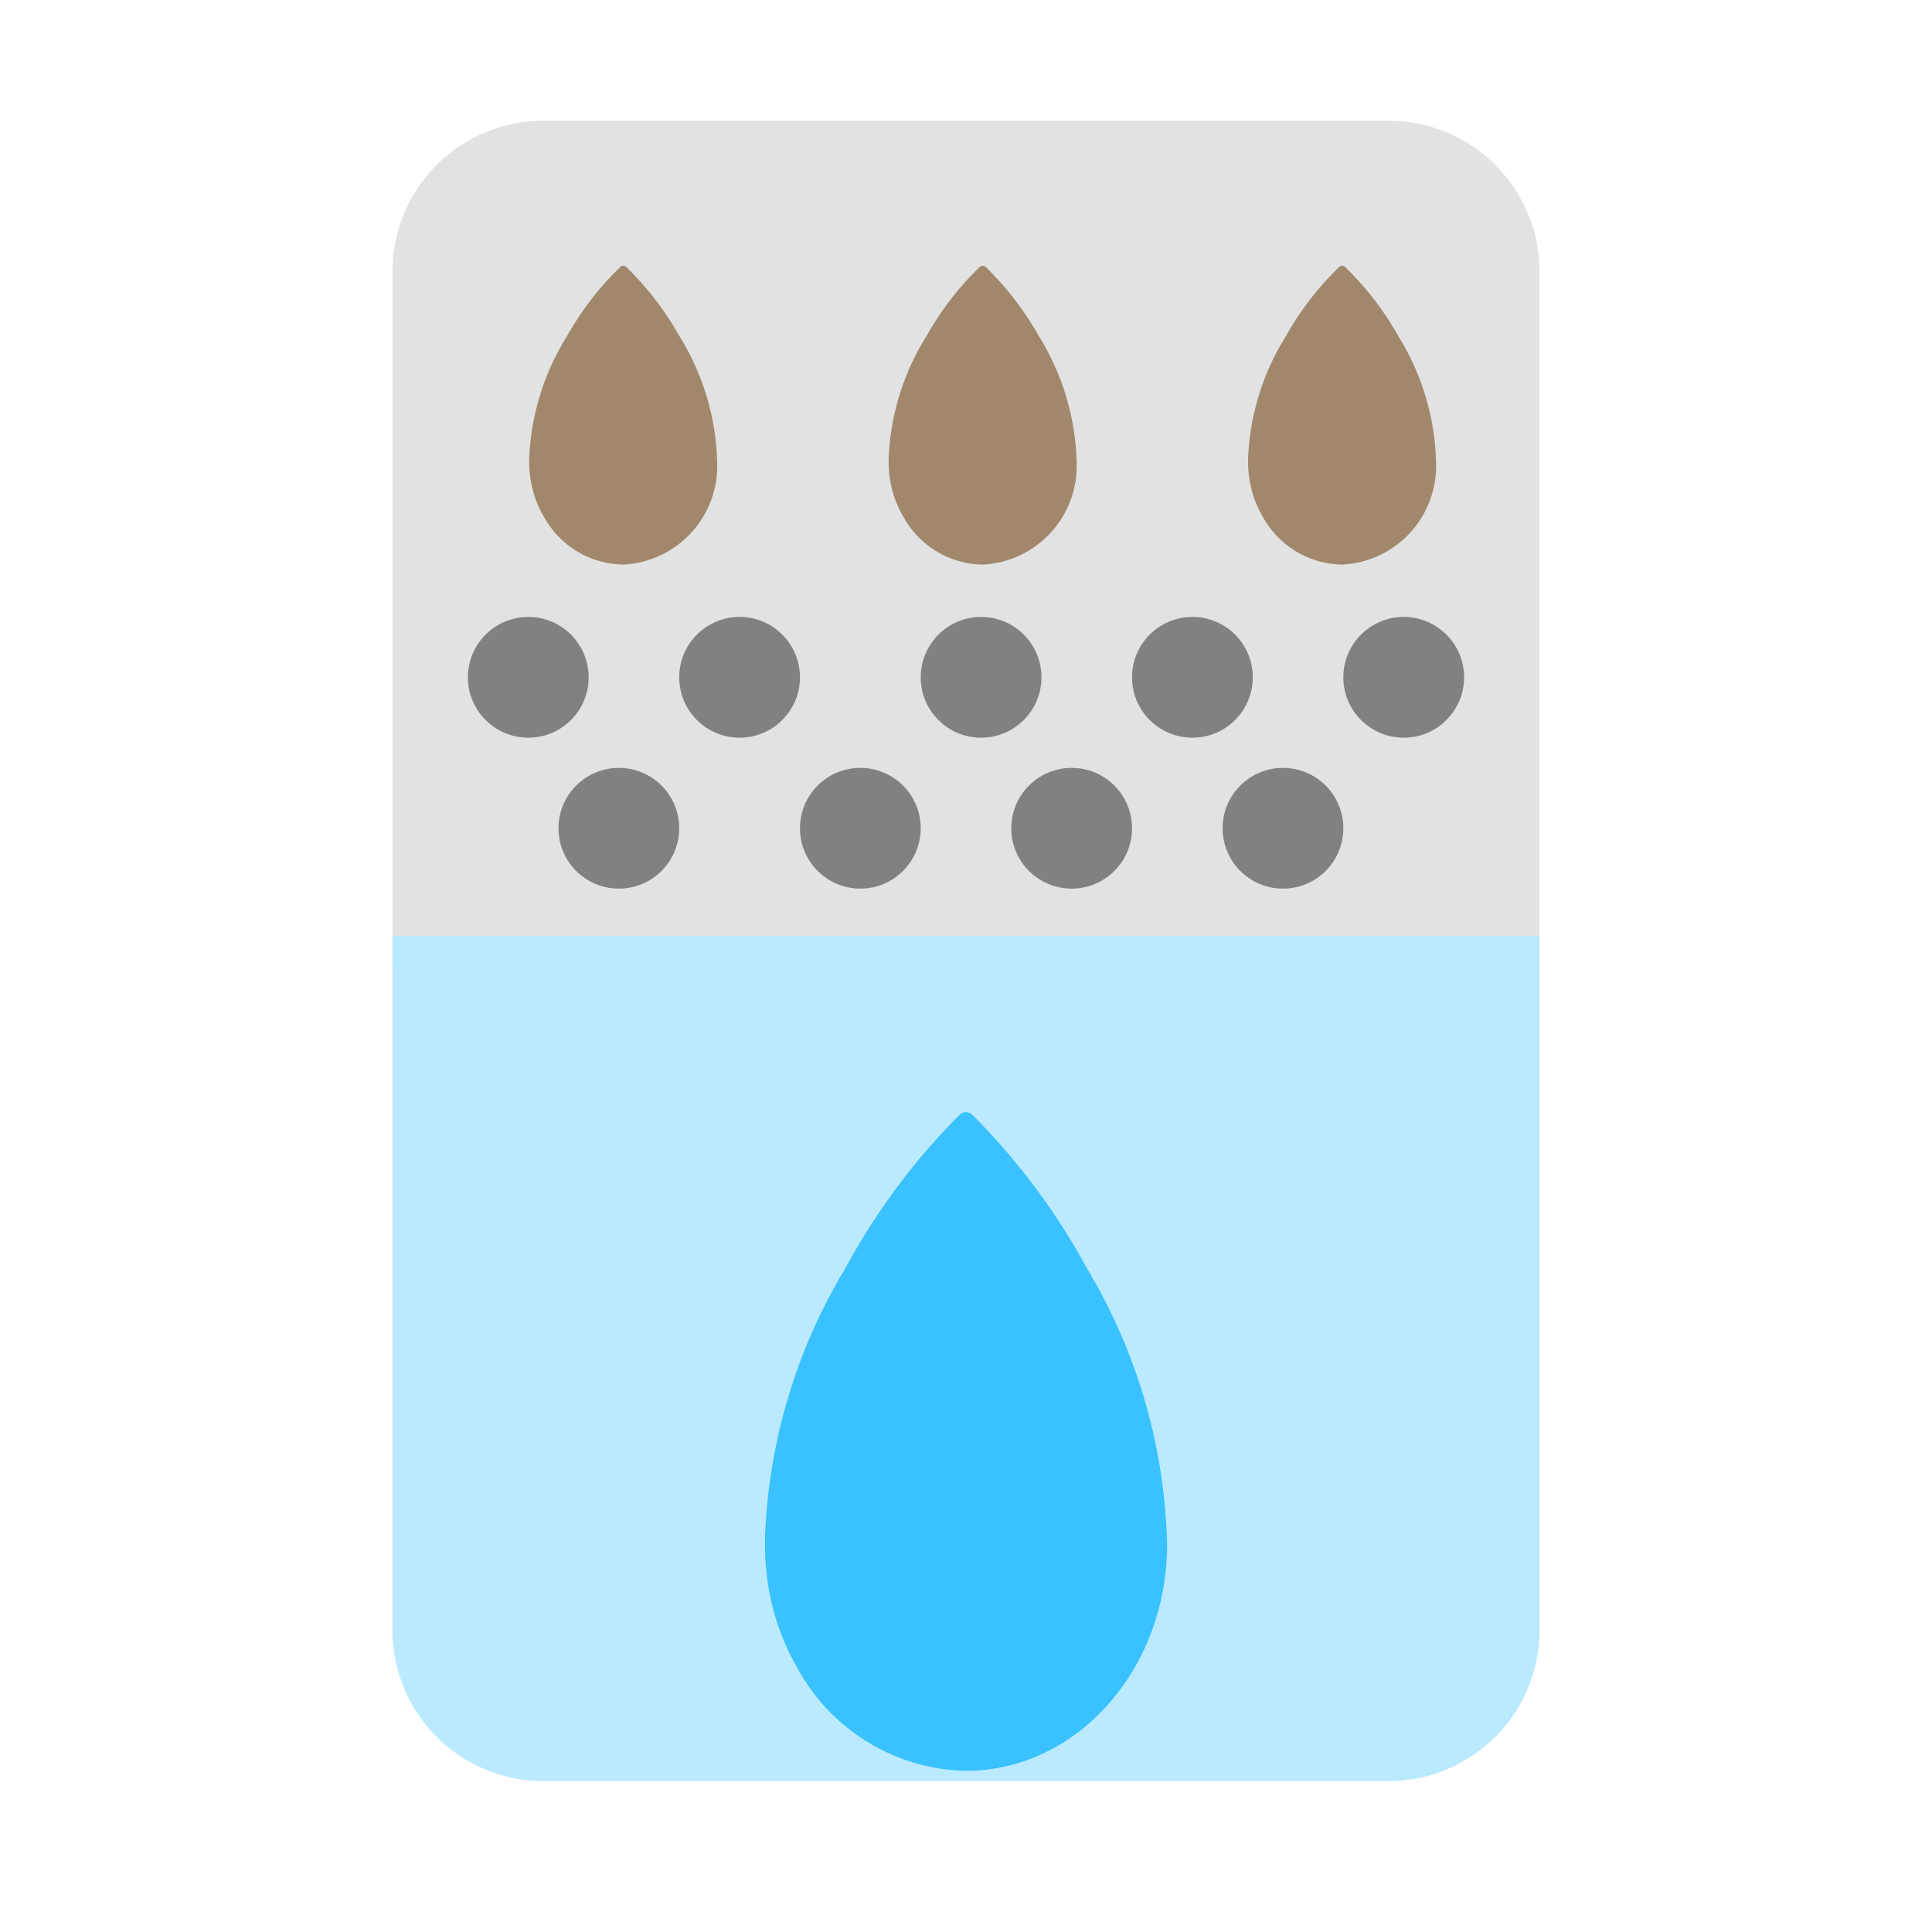 <svg xmlns="http://www.w3.org/2000/svg" xmlns:xlink="http://www.w3.org/1999/xlink" width="64" height="64" viewBox="0 0 64 64"><defs><filter id="a" x="16.335" y="27.841" width="31.33" height="39.817" filterUnits="userSpaceOnUse"><feOffset dy="3" input="SourceAlpha"/><feGaussianBlur stdDeviation="3" result="b"/><feFlood flood-opacity="0.161"/><feComposite operator="in" in2="b"/><feComposite in="SourceGraphic"/></filter><clipPath id="d"><rect width="64" height="64"/></clipPath></defs><g id="c"><path d="M5,0H33a5,5,0,0,1,5,5V28a0,0,0,0,1,0,0H0a0,0,0,0,1,0,0V5A5,5,0,0,1,5,0Z" transform="translate(13 4)" fill="#e2e2e2"/><path d="M0,0H38a0,0,0,0,1,0,0V23a5,5,0,0,1-5,5H5a5,5,0,0,1-5-5V0A0,0,0,0,1,0,0Z" transform="translate(13 31)" fill="#bbeaff"/><g transform="translate(15.5 8.804)"><path d="M11.731,5.718a10.04,10.04,0,0,0-1.766-2.3.143.143,0,0,0-.2,0A9.923,9.923,0,0,0,8,5.712,8.243,8.243,0,0,0,6.749,9.78c0,.029,0,.06,0,.088a3.713,3.713,0,0,0,.212,1.24,3.59,3.59,0,0,0,.3.626,3.049,3.049,0,0,0,2.6,1.542,3.272,3.272,0,0,0,3.115-3.409,8.292,8.292,0,0,0-1.245-4.151Z" transform="translate(7.188 -3.377)" fill="#a1886c"/><path d="M11.731,5.718a10.04,10.04,0,0,0-1.766-2.3.143.143,0,0,0-.2,0A9.923,9.923,0,0,0,8,5.712,8.243,8.243,0,0,0,6.749,9.78c0,.029,0,.06,0,.088a3.713,3.713,0,0,0,.212,1.24,3.59,3.59,0,0,0,.3.626,3.049,3.049,0,0,0,2.6,1.542,3.272,3.272,0,0,0,3.115-3.409,8.292,8.292,0,0,0-1.245-4.151Z" transform="translate(-4.719 -3.377)" fill="#a1886c"/><path d="M11.731,5.718a10.04,10.04,0,0,0-1.766-2.3.143.143,0,0,0-.2,0A9.923,9.923,0,0,0,8,5.712,8.243,8.243,0,0,0,6.749,9.78c0,.029,0,.06,0,.088a3.713,3.713,0,0,0,.212,1.24,3.59,3.59,0,0,0,.3.626,3.049,3.049,0,0,0,2.6,1.542,3.272,3.272,0,0,0,3.115-3.409,8.292,8.292,0,0,0-1.245-4.151Z" transform="translate(19.095 -3.377)" fill="#a1886c"/><circle cx="2" cy="2" r="2" transform="translate(0 11.633)" fill="#818181"/><circle cx="2" cy="2" r="2" transform="translate(3 16.633)" fill="#818181"/><circle cx="2" cy="2" r="2" transform="translate(7 11.633)" fill="#818181"/><circle cx="2" cy="2" r="2" transform="translate(11 16.633)" fill="#818181"/><circle cx="2" cy="2" r="2" transform="translate(15 11.633)" fill="#818181"/><circle cx="2" cy="2" r="2" transform="translate(18 16.633)" fill="#818181"/><circle cx="2" cy="2" r="2" transform="translate(22 11.633)" fill="#818181"/><circle cx="2" cy="2" r="2" transform="translate(25 16.633)" fill="#818181"/><circle cx="2" cy="2" r="2" transform="translate(29 11.633)" fill="#818181"/></g><g transform="translate(27.156 33.379)"><g transform="matrix(1, 0, 0, 1, -27.16, -33.38)" filter="url(#a)"><path d="M17.414,8.535a22.061,22.061,0,0,0-3.782-5.066.3.3,0,0,0-.433-.005,21.8,21.8,0,0,0-3.77,5.061,18.541,18.541,0,0,0-2.674,8.962c0,.063,0,.131,0,.194A8.4,8.4,0,0,0,7.2,20.413a8.015,8.015,0,0,0,.633,1.379,6.5,6.5,0,0,0,5.574,3.4c3.682,0,6.669-3.362,6.669-7.51A18.658,18.658,0,0,0,17.414,8.535Z" transform="translate(18.59 30.47)" fill="#39c2ff"/></g></g></g></svg>